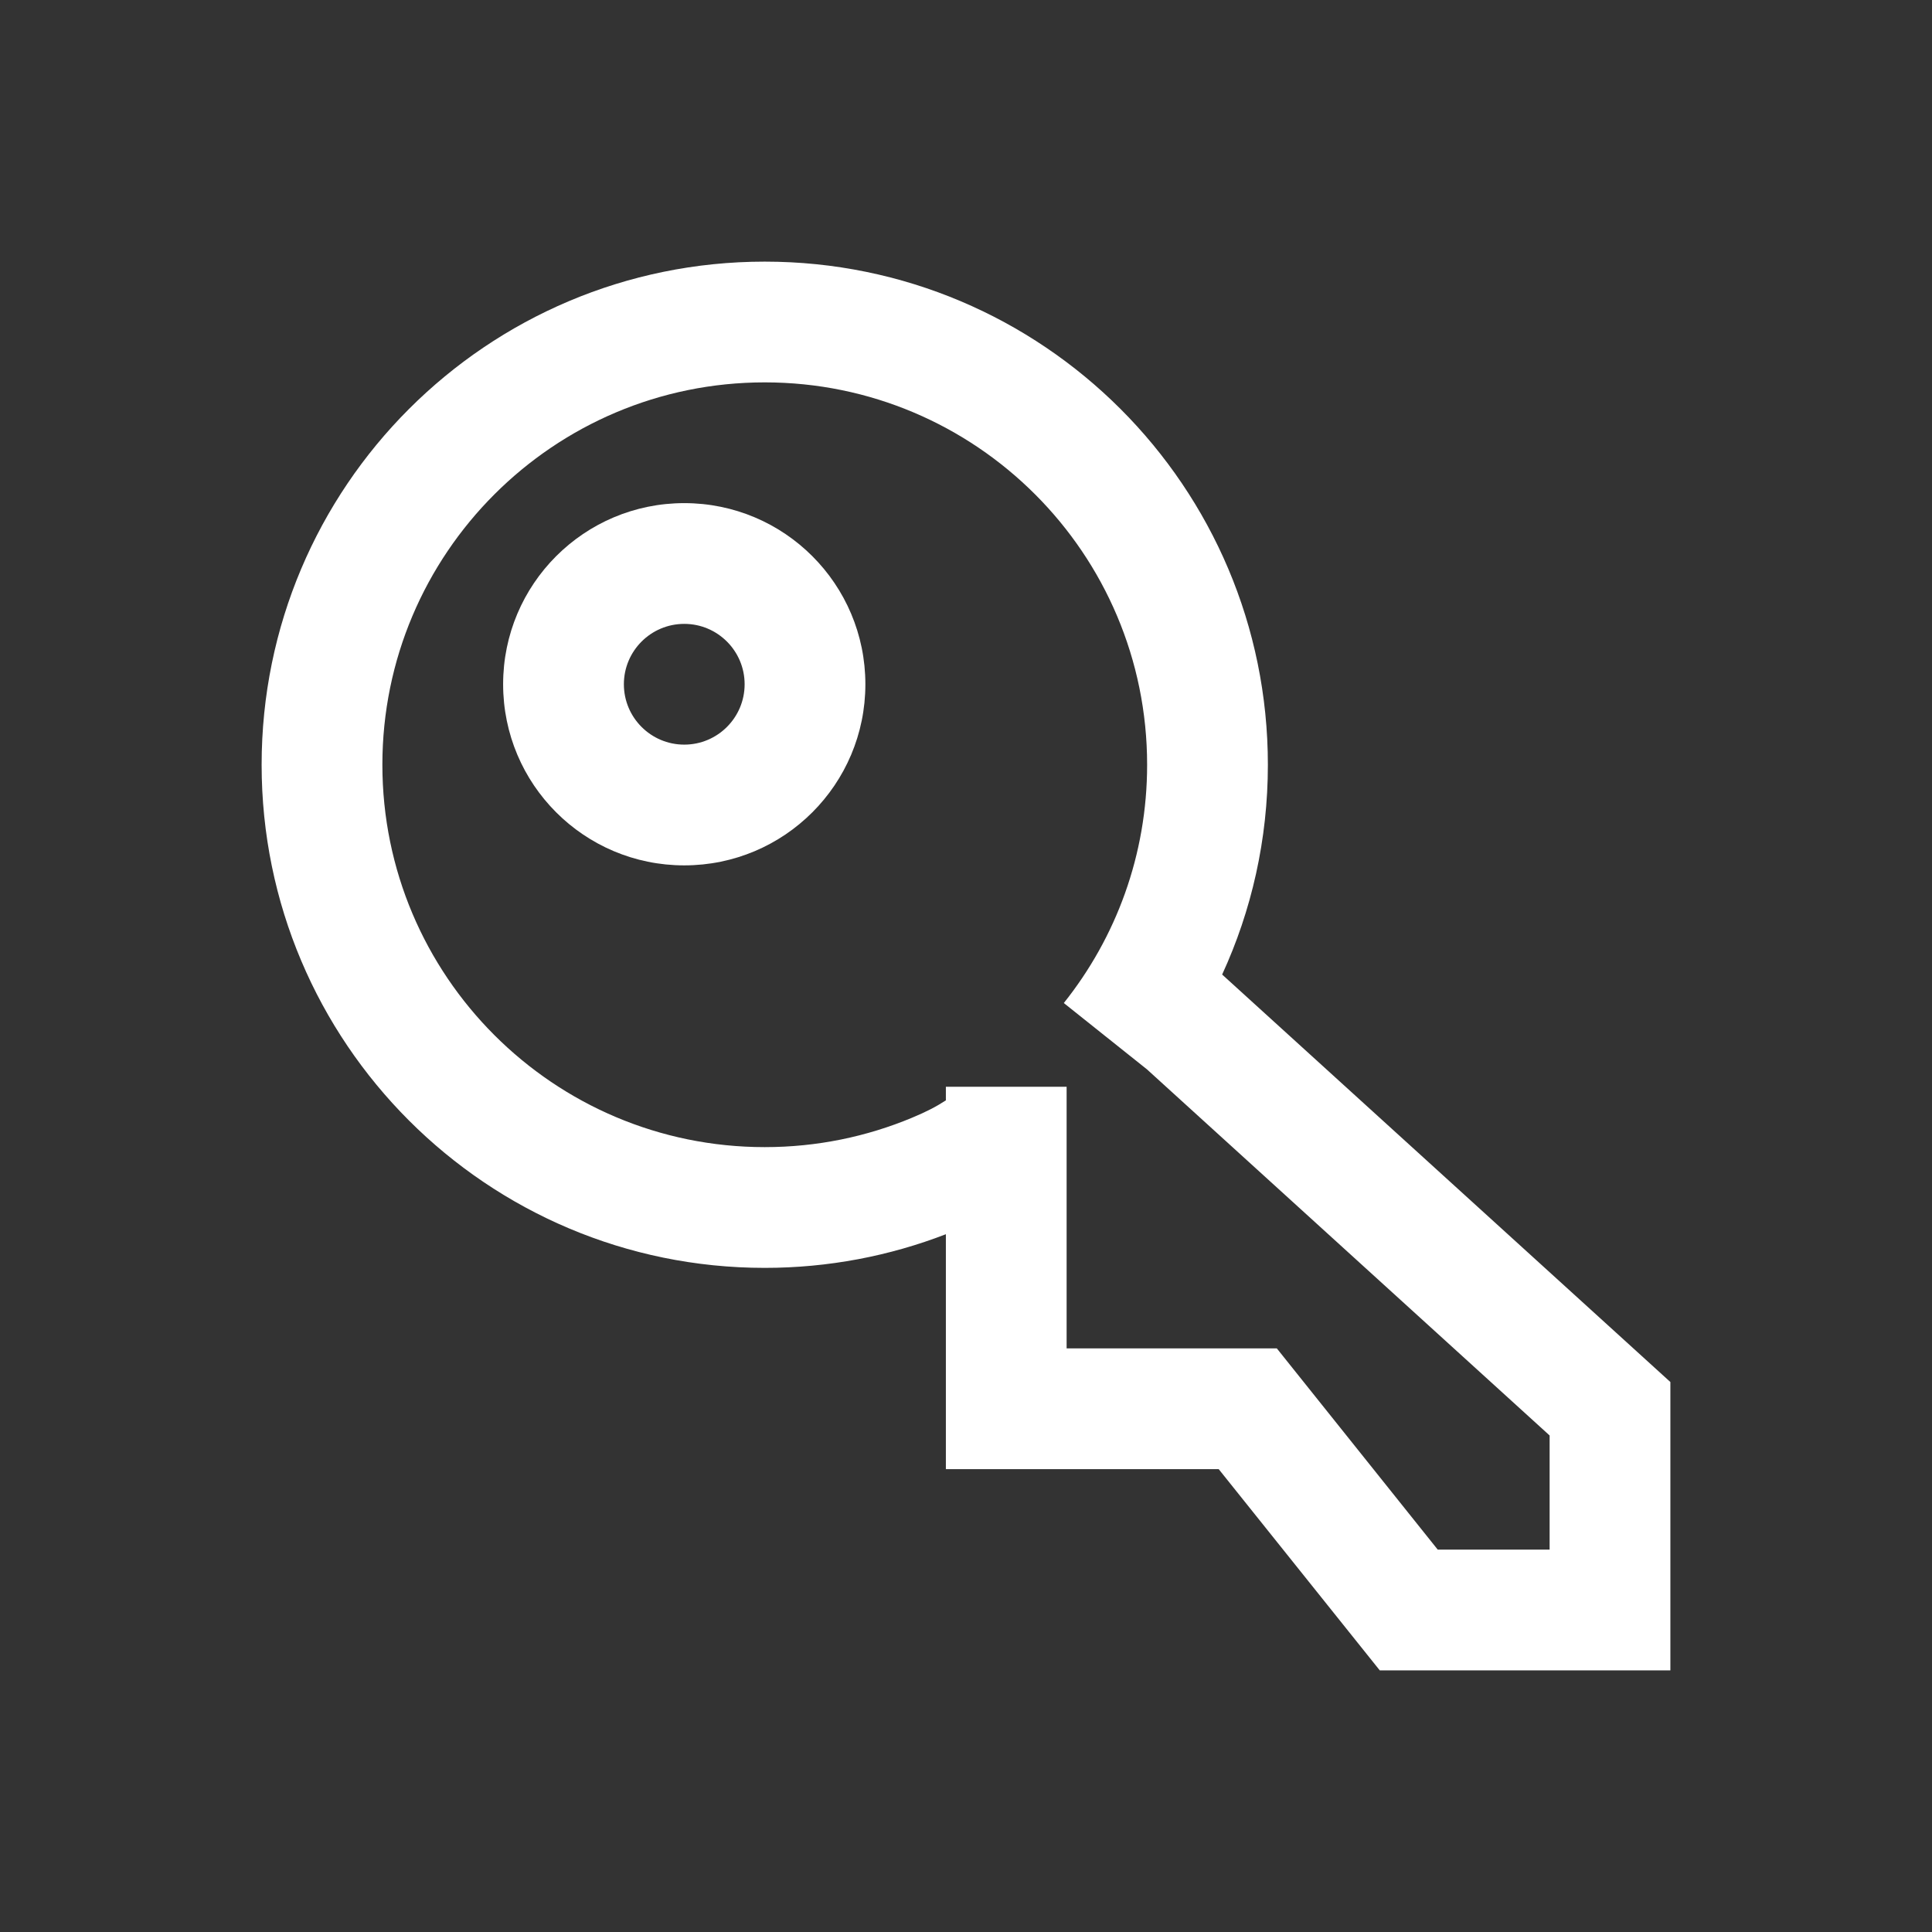 <svg width="24" height="24" viewBox="0 0 24 24" fill="none" xmlns="http://www.w3.org/2000/svg">
<rect x="0" y="0" width="24" height="24" fill="#333333" stroke="none"/>
<path fill-rule="evenodd" clip-rule="evenodd" d="M8.5 6.25C7.257 6.25 6.25 7.257 6.25 8.5C6.25 9.743 7.257 10.75 8.5 10.75C9.743 10.75 10.75 9.743 10.75 8.5C10.75 7.257 9.743 6.25 8.5 6.25ZM7.75 8.5C7.75 8.086 8.086 7.75 8.5 7.75C8.914 7.75 9.25 8.086 9.25 8.5C9.25 8.914 8.914 9.25 8.5 9.25C8.086 9.25 7.75 8.914 7.75 8.5Z" fill="white"/>
<path fill-rule="evenodd" clip-rule="evenodd" d="M11.75 15.332C11.051 15.602 10.292 15.75 9.5 15.75C6.048 15.75 3.25 12.952 3.25 9.5C3.25 6.048 6.048 3.25 9.5 3.25C12.952 3.25 15.75 6.048 15.75 9.5C15.75 10.43 15.547 11.313 15.182 12.106L20.75 17.168V20.75H17.14L15.139 18.25H11.75V15.332ZM4.75 9.5C4.75 6.877 6.877 4.75 9.5 4.75C12.123 4.75 14.25 6.877 14.25 9.5C14.25 10.62 13.863 11.648 13.215 12.46L14.248 13.284L19.25 17.832V19.25H17.86L15.861 16.75H13.25V13.5H11.75V13.669C11.628 13.748 11.516 13.807 11.327 13.886C10.765 14.12 10.149 14.25 9.5 14.25C6.877 14.25 4.75 12.123 4.75 9.5Z" fill="white"/>
</svg>
